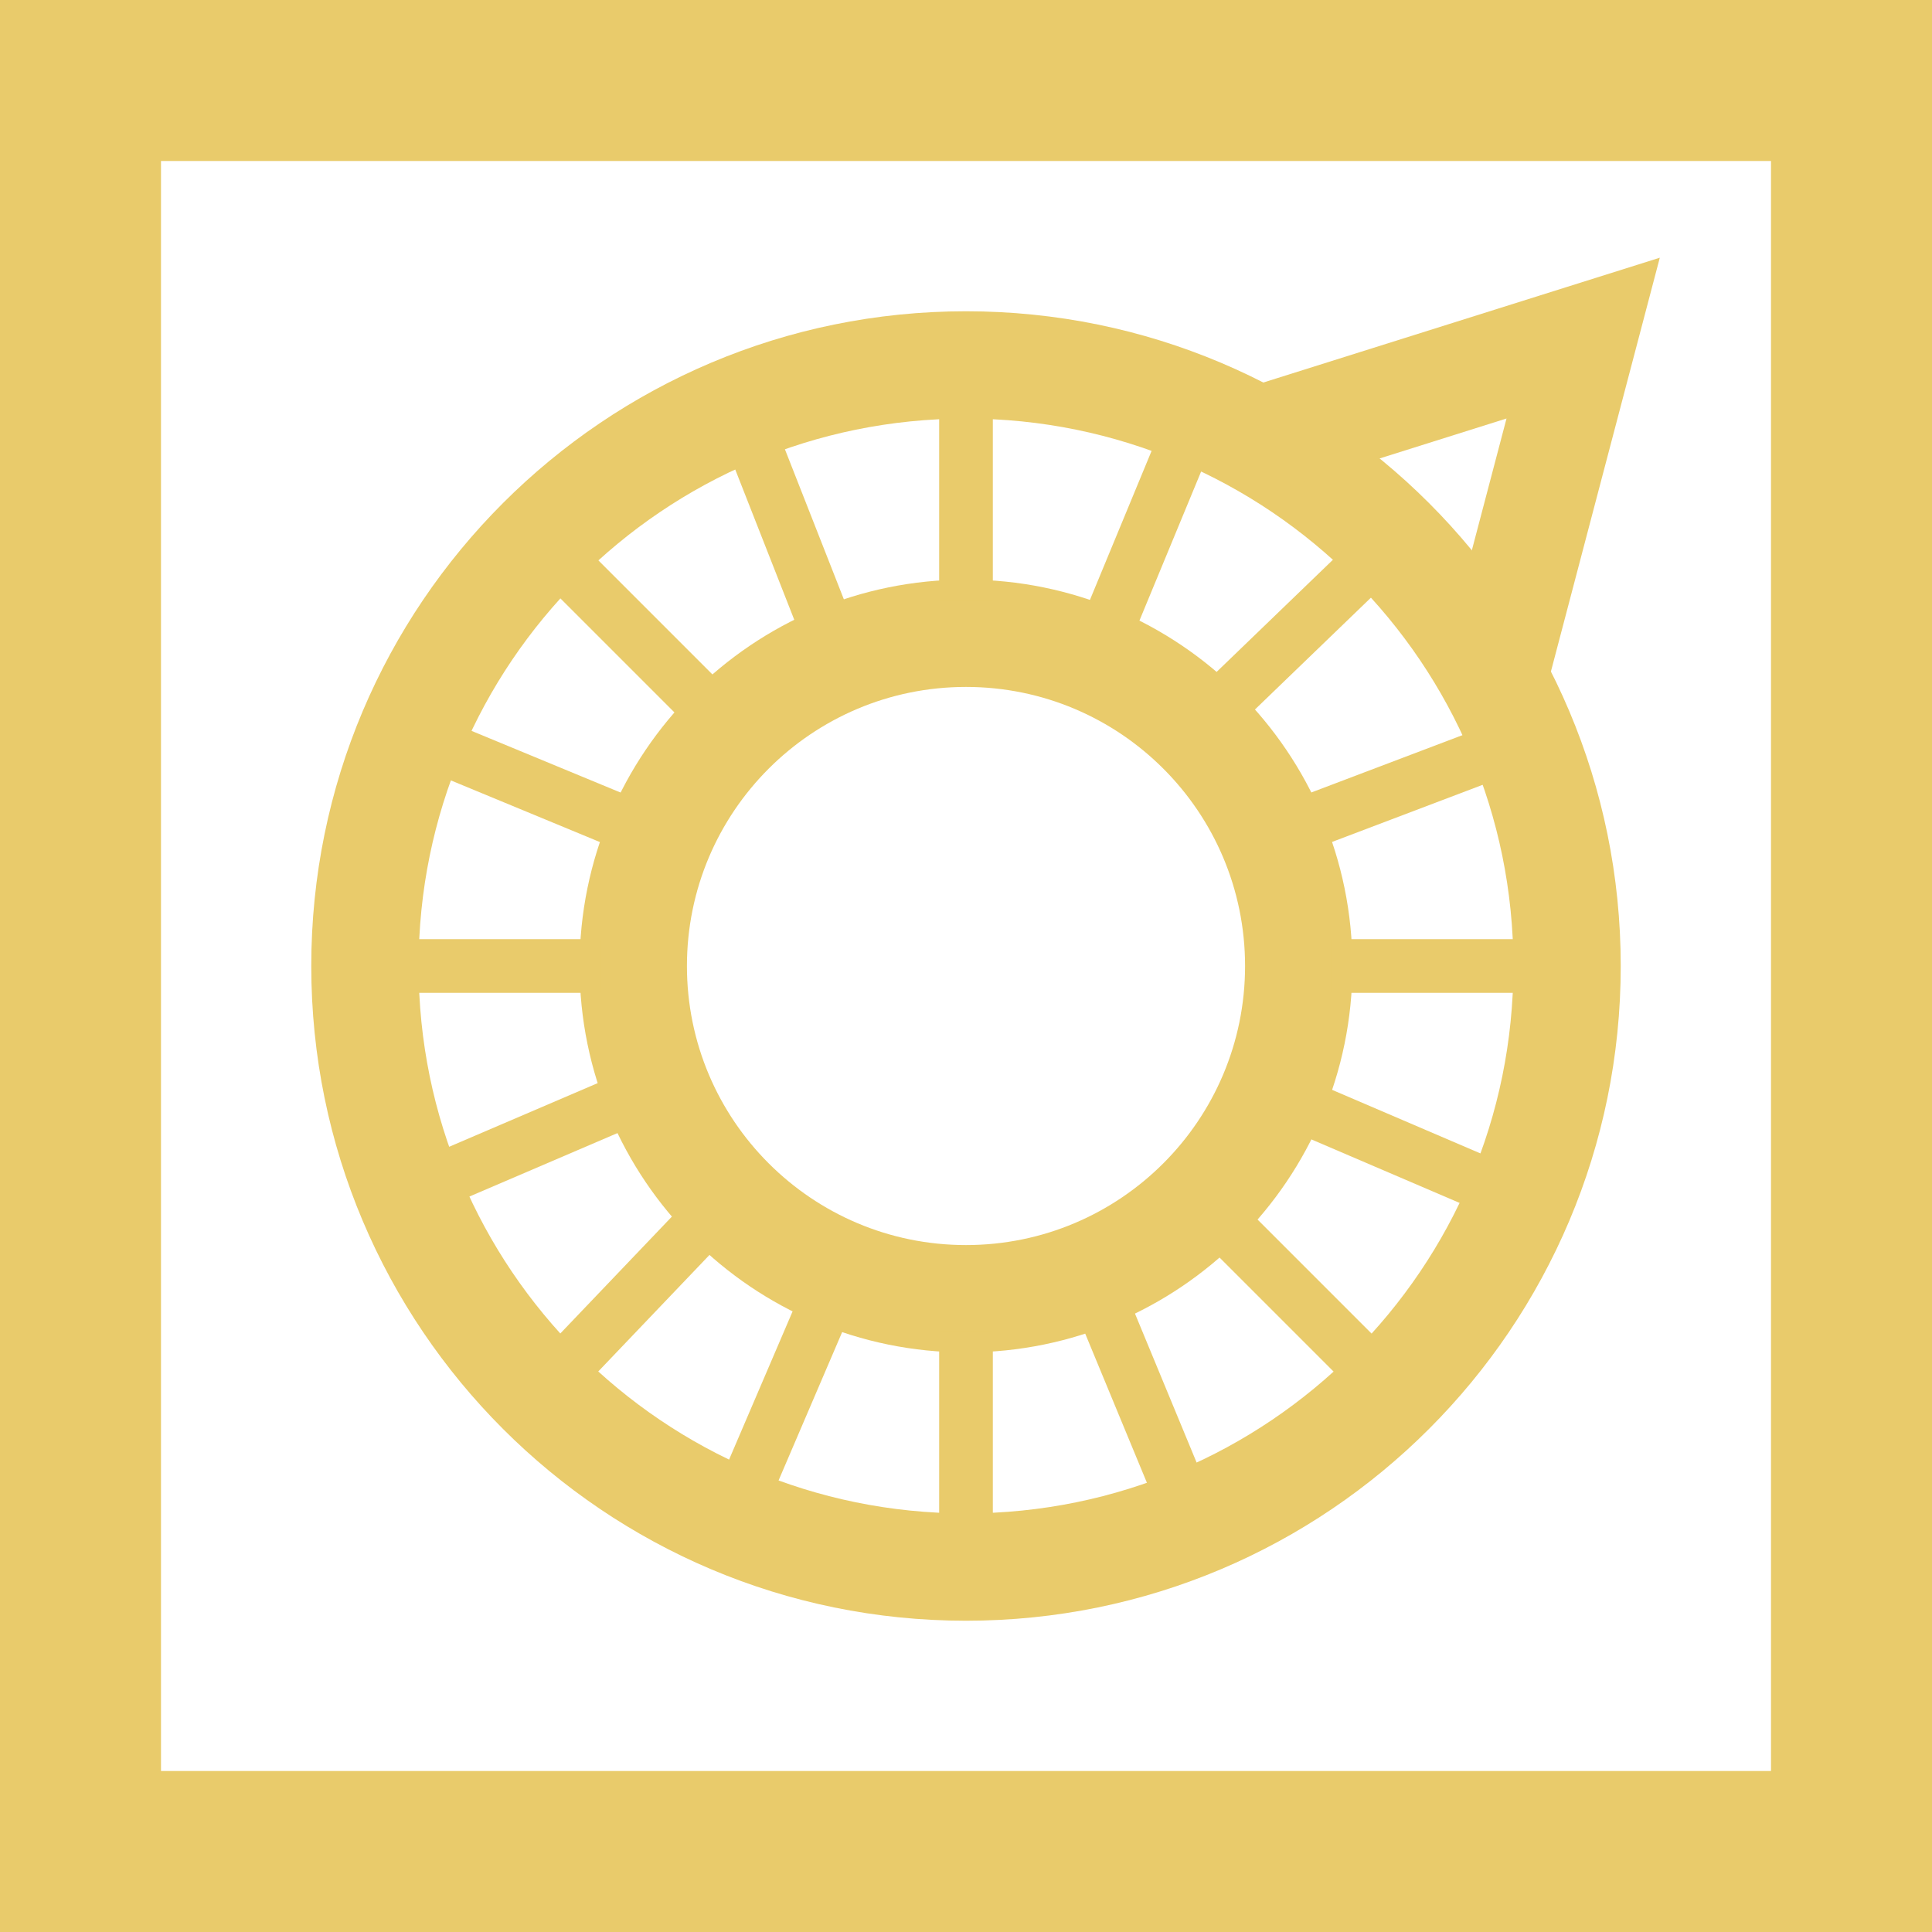 <svg width="36" height="36" viewBox="0 0 36 36" version="1.1" xmlns="http://www.w3.org/2000/svg" xmlns:xlink="http://www.w3.org/1999/xlink">
<title>Complaint</title>
<desc>Created using Figma</desc>
<g id="Canvas" transform="translate(-3393 -15630)">
<g id="Complaint">
<g id="Vector">
<use xlink:href="#path0_stroke" transform="translate(3404.8 15641.8)" fill="#E9CB6B"/>
</g>
<g id="Vector">
<use xlink:href="#path1_stroke" transform="translate(3399.8 15636.8)" fill="#E9CB6B"/>
</g>
<g id="Group">
<g id="Vector">
<use xlink:href="#path2_fill" transform="translate(3393 15630)" fill="#E9CB6B"/>
</g>
</g>
<g id="Group">
<g id="Group">
<g id="Group">
<g id="Vector">
<use xlink:href="#path3_stroke" transform="translate(3411 15637.6)" fill="#E9CB6B"/>
</g>
<g id="Vector">
<use xlink:href="#path4_stroke" transform="translate(3411 15655.3)" fill="#E9CB6B"/>
</g>
</g>
<g id="Group">
<g id="Vector">
<use xlink:href="#path5_stroke" transform="translate(3416.1 15640.1)" fill="#E9CB6B"/>
</g>
<g id="Vector">
<use xlink:href="#path6_stroke" transform="translate(3403.7 15653.1)" fill="#E9CB6B"/>
</g>
</g>
<g id="Group">
<g id="Vector">
<use xlink:href="#path7_stroke" transform="translate(3418.3 15648)" fill="#E9CB6B"/>
</g>
<g id="Vector">
<use xlink:href="#path8_stroke" transform="translate(3400.6 15648)" fill="#E9CB6B"/>
</g>
</g>
<g id="Group">
<g id="Vector">
<use xlink:href="#path9_stroke" transform="translate(3416.1 15653.1)" fill="#E9CB6B"/>
</g>
<g id="Vector">
<use xlink:href="#path10_stroke" transform="translate(3403.7 15640.7)" fill="#E9CB6B"/>
</g>
</g>
</g>
<g id="Group">
<g id="Group">
<g id="Vector">
<use xlink:href="#path11_stroke" transform="translate(3413.8 15638.4)" fill="#E9CB6B"/>
</g>
<g id="Vector">
<use xlink:href="#path12_stroke" transform="translate(3407 15654.7)" fill="#E9CB6B"/>
</g>
</g>
<g id="Group">
<g id="Vector">
<use xlink:href="#path13_stroke" transform="translate(3417.7 15644.1)" fill="#E9CB6B"/>
</g>
<g id="Vector">
<use xlink:href="#path14_stroke" transform="translate(3401.4 15650.7)" fill="#E9CB6B"/>
</g>
</g>
<g id="Group">
<g id="Vector">
<use xlink:href="#path15_stroke" transform="translate(3417.7 15650.8)" fill="#E9CB6B"/>
</g>
<g id="Vector">
<use xlink:href="#path16_stroke" transform="translate(3401.4 15644)" fill="#E9CB6B"/>
</g>
</g>
<g id="Group">
<g id="Vector">
<use xlink:href="#path17_stroke" transform="translate(3413.7 15654.7)" fill="#E9CB6B"/>
</g>
<g id="Vector">
<use xlink:href="#path18_stroke" transform="translate(3407.1 15638.4)" fill="#E9CB6B"/>
</g>
</g>
</g>
</g>
<g id="Vector">
<use xlink:href="#path19_stroke" transform="translate(3417.1 15636.3)" fill="#E9CB6B"/>
</g>
</g>
</g>
<defs>
<path id="path0_stroke" d="M 11.4 6.2C 11.4 9.072 9.072 11.4 6.2 11.4L 6.2 13.4C 10.176 13.4 13.4 10.176 13.4 6.2L 11.4 6.2ZM 6.2 11.4C 3.328 11.4 1 9.072 1 6.2L -1 6.2C -1 10.176 2.224 13.4 6.2 13.4L 6.2 11.4ZM 1 6.2C 1 3.328 3.328 1 6.2 1L 6.2 -1C 2.224 -1 -1 2.224 -1 6.2L 1 6.2ZM 6.2 1C 9.072 1 11.4 3.328 11.4 6.2L 13.4 6.2C 13.4 2.224 10.176 -1 6.2 -1L 6.2 1Z"/>
<path id="path1_stroke" d="M 21.4 11.2C 21.4 16.833 16.833 21.4 11.2 21.4L 11.2 23.4C 17.938 23.4 23.4 17.938 23.4 11.2L 21.4 11.2ZM 11.2 21.4C 5.567 21.4 1 16.833 1 11.2L -1 11.2C -1 17.938 4.462 23.4 11.2 23.4L 11.2 21.4ZM 1 11.2C 1 5.567 5.567 1 11.2 1L 11.2 -1C 4.462 -1 -1 4.462 -1 11.2L 1 11.2ZM 11.2 1C 16.833 1 21.4 5.567 21.4 11.2L 23.4 11.2C 23.4 4.462 17.938 -1 11.2 -1L 11.2 1Z"/>
<path id="path2_fill" d="M 33 3L 33 33L 3 33L 3 3L 33 3ZM 36 0L 0 0L 0 36L 36 36L 36 0Z"/>
<path id="path3_stroke" d="M 0.5 -9.53674e-08L 0.5 -0.5L -0.5 -0.5L -0.5 -9.53674e-08L 0.5 -9.53674e-08ZM -0.5 3.1L -0.5 3.6L 0.5 3.6L 0.5 3.1L -0.5 3.1ZM -0.5 -9.53674e-08L -0.5 3.1L 0.5 3.1L 0.5 -9.53674e-08L -0.5 -9.53674e-08Z"/>
<path id="path4_stroke" d="M 0.5 -7.62939e-07L 0.5 -0.5L -0.5 -0.5L -0.5 -7.62939e-07L 0.5 -7.62939e-07ZM -0.5 3L -0.5 3.5L 0.5 3.5L 0.5 3L -0.5 3ZM -0.5 -7.62939e-07L -0.5 3L 0.5 3L 0.5 -7.62939e-07L -0.5 -7.62939e-07Z"/>
<path id="path5_stroke" d="M -0.347 2.34L -0.707 2.687L -0.013 3.407L 0.347 3.06L -0.347 2.34ZM 3.147 0.36L 3.507 0.013L 2.813 -0.707L 2.453 -0.36L 3.147 0.36ZM 0.347 3.06L 3.147 0.36L 2.453 -0.36L -0.347 2.34L 0.347 3.06Z"/>
<path id="path6_stroke" d="M 2.462 0.345L 2.807 -0.016L 2.084 -0.707L 1.738 -0.345L 2.462 0.345ZM -0.362 1.855L -0.707 2.216L 0.016 2.907L 0.362 2.545L -0.362 1.855ZM 1.738 -0.345L -0.362 1.855L 0.362 2.545L 2.462 0.345L 1.738 -0.345Z"/>
<path id="path7_stroke" d="M 3 0.5L 3.5 0.5L 3.5 -0.5L 3 -0.5L 3 0.5ZM -7.62939e-07 -0.5L -0.5 -0.5L -0.5 0.5L -7.62939e-07 0.5L -7.62939e-07 -0.5ZM 3 -0.5L -7.62939e-07 -0.5L -7.62939e-07 0.5L 3 0.5L 3 -0.5Z"/>
<path id="path8_stroke" d="M 3.1 0.5L 3.6 0.5L 3.6 -0.5L 3.1 -0.5L 3.1 0.5ZM -9.53674e-08 -0.5L -0.5 -0.5L -0.5 0.5L -9.53674e-08 0.5L -9.53674e-08 -0.5ZM 3.1 -0.5L -9.53674e-08 -0.5L -9.53674e-08 0.5L 3.1 0.5L 3.1 -0.5Z"/>
<path id="path9_stroke" d="M 1.846 2.554L 2.2 2.907L 2.907 2.2L 2.554 1.846L 1.846 2.554ZM 0.354 -0.354L 3.8147e-07 -0.707L -0.707 3.8147e-07L -0.354 0.354L 0.354 -0.354ZM 2.554 1.846L 0.354 -0.354L -0.354 0.354L 1.846 2.554L 2.554 1.846Z"/>
<path id="path10_stroke" d="M 1.746 2.454L 2.1 2.807L 2.807 2.1L 2.454 1.746L 1.746 2.454ZM 0.354 -0.354L -1.90735e-07 -0.707L -0.707 -1.90735e-07L -0.354 0.354L 0.354 -0.354ZM 2.454 1.746L 0.354 -0.354L -0.354 0.354L 1.746 2.454L 2.454 1.746Z"/>
<path id="path11_stroke" d="M 1.662 0.191L 1.853 -0.271L 0.929 -0.653L 0.738 -0.191L 1.662 0.191ZM -0.462 2.709L -0.653 3.171L 0.271 3.553L 0.462 3.091L -0.462 2.709ZM 0.738 -0.191L -0.462 2.709L 0.462 3.091L 1.662 0.191L 0.738 -0.191Z"/>
<path id="path12_stroke" d="M 1.66 0.197L 1.857 -0.263L 0.937 -0.657L 0.74 -0.197L 1.66 0.197ZM -0.46 2.603L -0.657 3.063L 0.263 3.457L 0.46 2.997L -0.46 2.603ZM 0.74 -0.197L -0.46 2.603L 0.46 2.997L 1.66 0.197L 0.74 -0.197Z"/>
<path id="path13_stroke" d="M 3.077 0.467L 3.545 0.29L 3.19 -0.645L 2.723 -0.467L 3.077 0.467ZM -0.177 0.633L -0.645 0.81L -0.29 1.745L 0.177 1.567L -0.177 0.633ZM 2.723 -0.467L -0.177 0.633L 0.177 1.567L 3.077 0.467L 2.723 -0.467Z"/>
<path id="path14_stroke" d="M 2.997 0.46L 3.457 0.263L 3.063 -0.657L 2.603 -0.46L 2.997 0.46ZM -0.197 0.74L -0.657 0.937L -0.263 1.857L 0.197 1.66L -0.197 0.74ZM 2.603 -0.46L -0.197 0.74L 0.197 1.66L 2.997 0.46L 2.603 -0.46Z"/>
<path id="path15_stroke" d="M 2.603 1.66L 3.063 1.857L 3.457 0.937L 2.997 0.74L 2.603 1.66ZM 0.197 -0.46L -0.263 -0.657L -0.657 0.263L -0.197 0.46L 0.197 -0.46ZM 2.997 0.74L 0.197 -0.46L -0.197 0.46L 2.603 1.66L 2.997 0.74Z"/>
<path id="path16_stroke" d="M 2.709 1.662L 3.171 1.853L 3.553 0.929L 3.091 0.738L 2.709 1.662ZM 0.191 -0.462L -0.271 -0.653L -0.653 0.271L -0.191 0.462L 0.191 -0.462ZM 3.091 0.738L 0.191 -0.462L -0.191 0.462L 2.709 1.662L 3.091 0.738Z"/>
<path id="path17_stroke" d="M 0.738 3.091L 0.929 3.553L 1.853 3.171L 1.662 2.709L 0.738 3.091ZM 0.462 -0.191L 0.271 -0.653L -0.653 -0.271L -0.462 0.191L 0.462 -0.191ZM 1.662 2.709L 0.462 -0.191L -0.462 0.191L 0.738 3.091L 1.662 2.709Z"/>
<path id="path18_stroke" d="M 0.635 2.983L 0.817 3.448L 1.748 3.083L 1.565 2.617L 0.635 2.983ZM 0.465 -0.183L 0.283 -0.648L -0.648 -0.283L -0.465 0.183L 0.465 -0.183ZM 1.565 2.617L 0.465 -0.183L -0.465 0.183L 0.635 2.983L 1.565 2.617Z"/>
<path id="path19_stroke" d="M -0.3 0.746L -1.254 1.046L -0.654 2.954L 0.3 2.654L -0.3 0.746ZM 5.4 1.90735e-07L 6.367 0.254L 6.828 -1.498L 5.1 -0.954L 5.4 1.90735e-07ZM 2.933 5.446L 2.678 6.413L 4.613 6.922L 4.867 5.954L 2.933 5.446ZM 0.3 2.654L 5.7 0.954L 5.1 -0.954L -0.3 0.746L 0.3 2.654ZM 4.433 -0.254L 2.933 5.446L 4.867 5.954L 6.367 0.254L 4.433 -0.254Z"/>
</defs>
</svg>
